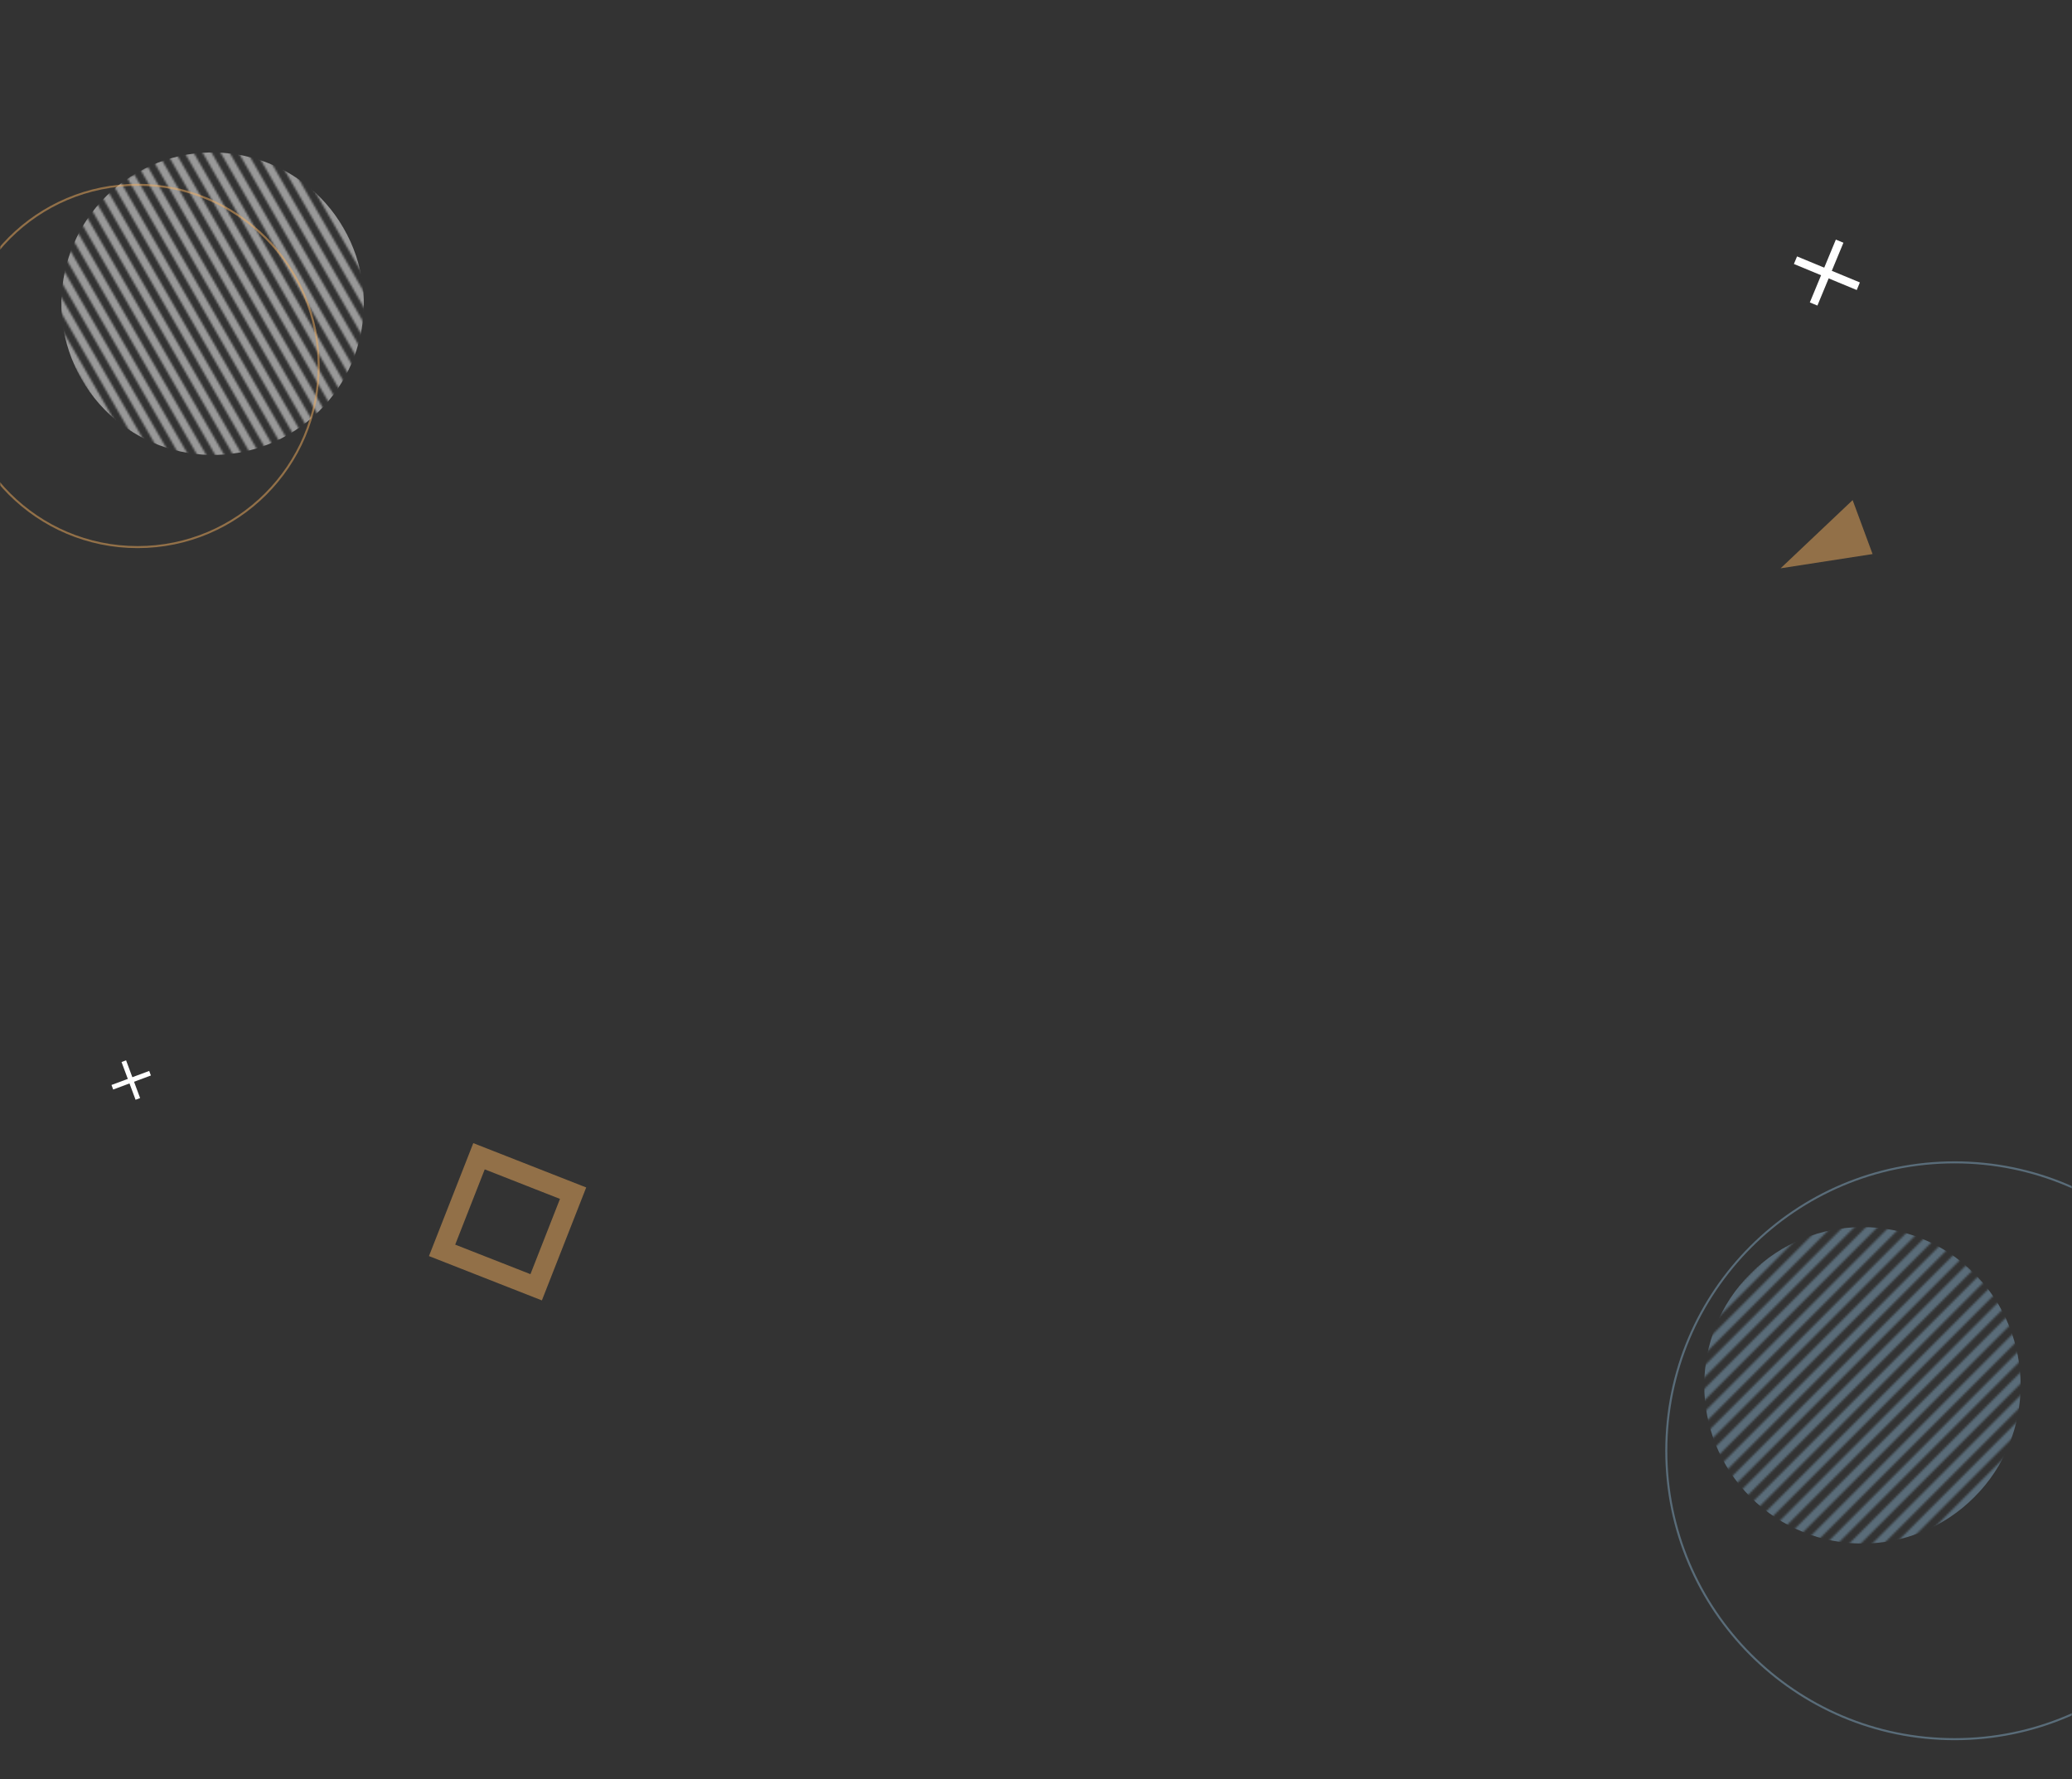 <svg width="1024" height="879" viewBox="0 0 1024 879" fill="none" xmlns="http://www.w3.org/2000/svg">
<rect x="0" y="0" width="1024" height="879" fill="#333333" stroke="none"/>
<mask id="mask0_92_56" style="mask-type:alpha" maskUnits="userSpaceOnUse" x="0" y="0" width="1024" height="879">
<rect y="0.923" width="1024" height="877.096" fill="#D9D9D9"/>
</mask>
<g mask="url(#mask0_92_56)">
<g opacity="0.5">
<mask id="mask1_92_56" style="mask-type:alpha" maskUnits="userSpaceOnUse" x="803" y="573" width="235" height="236">
<rect x="920.433" y="573.928" width="4.026" height="166.074" transform="rotate(45 920.433 573.928)" fill="#81A6C0"/>
<rect x="926.126" y="579.622" width="4.026" height="166.074" transform="rotate(45 926.126 579.622)" fill="#81A6C0"/>
<rect x="931.82" y="585.316" width="4.026" height="166.074" transform="rotate(45 931.82 585.316)" fill="#81A6C0"/>
<rect x="937.514" y="591.01" width="4.026" height="166.074" transform="rotate(45 937.514 591.01)" fill="#81A6C0"/>
<rect x="943.207" y="596.704" width="4.026" height="166.074" transform="rotate(45 943.207 596.704)" fill="#81A6C0"/>
<rect x="948.901" y="602.396" width="4.026" height="166.074" transform="rotate(45 948.901 602.396)" fill="#81A6C0"/>
<rect x="954.595" y="608.091" width="4.026" height="166.074" transform="rotate(45 954.595 608.091)" fill="#81A6C0"/>
<rect x="960.288" y="613.784" width="4.026" height="166.074" transform="rotate(45 960.288 613.784)" fill="#81A6C0"/>
<rect x="965.982" y="619.478" width="4.026" height="166.074" transform="rotate(45 965.982 619.478)" fill="#81A6C0"/>
<rect x="971.676" y="625.172" width="4.026" height="166.074" transform="rotate(45 971.676 625.172)" fill="#81A6C0"/>
<rect x="977.37" y="630.866" width="4.026" height="166.074" transform="rotate(45 977.37 630.866)" fill="#81A6C0"/>
<rect x="983.062" y="636.559" width="4.026" height="166.074" transform="rotate(45 983.062 636.559)" fill="#81A6C0"/>
<rect x="988.756" y="642.253" width="4.026" height="166.074" transform="rotate(45 988.756 642.253)" fill="#81A6C0"/>
<rect x="994.45" y="647.946" width="4.026" height="166.074" transform="rotate(45 994.45 647.946)" fill="#81A6C0"/>
<rect x="1000.14" y="653.64" width="4.026" height="166.074" transform="rotate(45 1000.14 653.64)" fill="#81A6C0"/>
<rect x="1005.84" y="659.334" width="4.026" height="166.074" transform="rotate(45 1005.84 659.334)" fill="#81A6C0"/>
<rect x="1011.53" y="665.028" width="4.026" height="166.074" transform="rotate(45 1011.53 665.028)" fill="#81A6C0"/>
<rect x="1017.23" y="670.721" width="4.026" height="166.074" transform="rotate(45 1017.23 670.721)" fill="#81A6C0"/>
<rect x="1022.92" y="676.415" width="4.026" height="166.074" transform="rotate(45 1022.92 676.415)" fill="#81A6C0"/>
<rect x="1028.61" y="682.108" width="4.026" height="166.074" transform="rotate(45 1028.61 682.108)" fill="#81A6C0"/>
<rect x="1034.31" y="687.802" width="4.026" height="166.074" transform="rotate(45 1034.31 687.802)" fill="#81A6C0"/>
</mask>
<g mask="url(#mask1_92_56)">
<circle cx="920.433" cy="684.481" r="78.172" transform="rotate(45 920.433 684.481)" fill="#81A6C0"/>
</g>
</g>
<circle opacity="0.5" cx="966" cy="716.819" r="142.5" stroke="#81A6C0"/>
<g opacity="0.5">
<mask id="mask2_92_56" style="mask-type:alpha" maskUnits="userSpaceOnUse" x="3" y="43" width="217" height="218">
<rect x="3" y="122.71" width="3.848" height="158.746" transform="rotate(-30 3 122.71)" fill="white"/>
<rect x="9.666" y="118.862" width="3.848" height="158.746" transform="rotate(-30 9.666 118.862)" fill="white"/>
<rect x="16.331" y="115.014" width="3.848" height="158.746" transform="rotate(-30 16.331 115.014)" fill="white"/>
<rect x="22.997" y="111.165" width="3.848" height="158.746" transform="rotate(-30 22.997 111.165)" fill="white"/>
<rect x="29.663" y="107.317" width="3.848" height="158.746" transform="rotate(-30 29.663 107.317)" fill="white"/>
<rect x="36.328" y="103.469" width="3.848" height="158.746" transform="rotate(-30 36.328 103.469)" fill="white"/>
<rect x="42.994" y="99.62" width="3.848" height="158.746" transform="rotate(-30 42.994 99.62)" fill="white"/>
<rect x="49.659" y="95.772" width="3.848" height="158.746" transform="rotate(-30 49.659 95.772)" fill="white"/>
<rect x="56.325" y="91.923" width="3.848" height="158.746" transform="rotate(-30 56.325 91.923)" fill="white"/>
<rect x="62.99" y="88.075" width="3.848" height="158.746" transform="rotate(-30 62.99 88.075)" fill="white"/>
<rect x="69.656" y="84.227" width="3.848" height="158.746" transform="rotate(-30 69.656 84.227)" fill="white"/>
<rect x="76.322" y="80.378" width="3.848" height="158.746" transform="rotate(-30 76.322 80.378)" fill="white"/>
<rect x="82.987" y="76.53" width="3.848" height="158.746" transform="rotate(-30 82.987 76.53)" fill="white"/>
<rect x="89.653" y="72.681" width="3.848" height="158.746" transform="rotate(-30 89.653 72.681)" fill="white"/>
<rect x="96.318" y="68.833" width="3.848" height="158.746" transform="rotate(-30 96.318 68.833)" fill="white"/>
<rect x="102.984" y="64.985" width="3.848" height="158.746" transform="rotate(-30 102.984 64.985)" fill="white"/>
<rect x="109.649" y="61.136" width="3.848" height="158.746" transform="rotate(-30 109.649 61.136)" fill="white"/>
<rect x="116.315" y="57.288" width="3.848" height="158.746" transform="rotate(-30 116.315 57.288)" fill="white"/>
<rect x="122.981" y="53.44" width="3.848" height="158.746" transform="rotate(-30 122.981 53.44)" fill="white"/>
<rect x="129.646" y="49.591" width="3.848" height="158.746" transform="rotate(-30 129.646 49.591)" fill="white"/>
<rect x="136.312" y="45.743" width="3.848" height="158.746" transform="rotate(-30 136.312 45.743)" fill="white"/>
</mask>
<g mask="url(#mask2_92_56)">
<circle cx="105.073" cy="150.061" r="74.723" transform="rotate(-30 105.073 150.061)" fill="white"/>
</g>
</g>
<circle opacity="0.5" cx="68" cy="180.819" r="89.5" stroke="#F2AF5E"/>
<rect opacity="0.5" x="236.73" y="571.3" width="49.95" height="49.95" transform="rotate(21.429 236.73 571.3)" stroke="#F2AF5E" stroke-width="10"/>
<rect x="60.063" y="524.754" width="2.398" height="19.888" transform="rotate(-20.411 60.063 524.754)" fill="white"/>
<rect x="73.738" y="529.147" width="2.398" height="19.888" transform="rotate(69.589 73.738 529.147)" fill="white"/>
<path opacity="0.5" d="M880 280.793L925.442 273.758L915.585 247.105L880 280.793Z" fill="#F2AF5E"/>
<rect x="907.296" y="118.384" width="4.052" height="33.608" transform="rotate(22.505 907.296 118.384)" fill="white"/>
<rect x="919.165" y="139.555" width="4.052" height="33.608" transform="rotate(112.505 919.165 139.555)" fill="white"/>
</g>
</svg>
